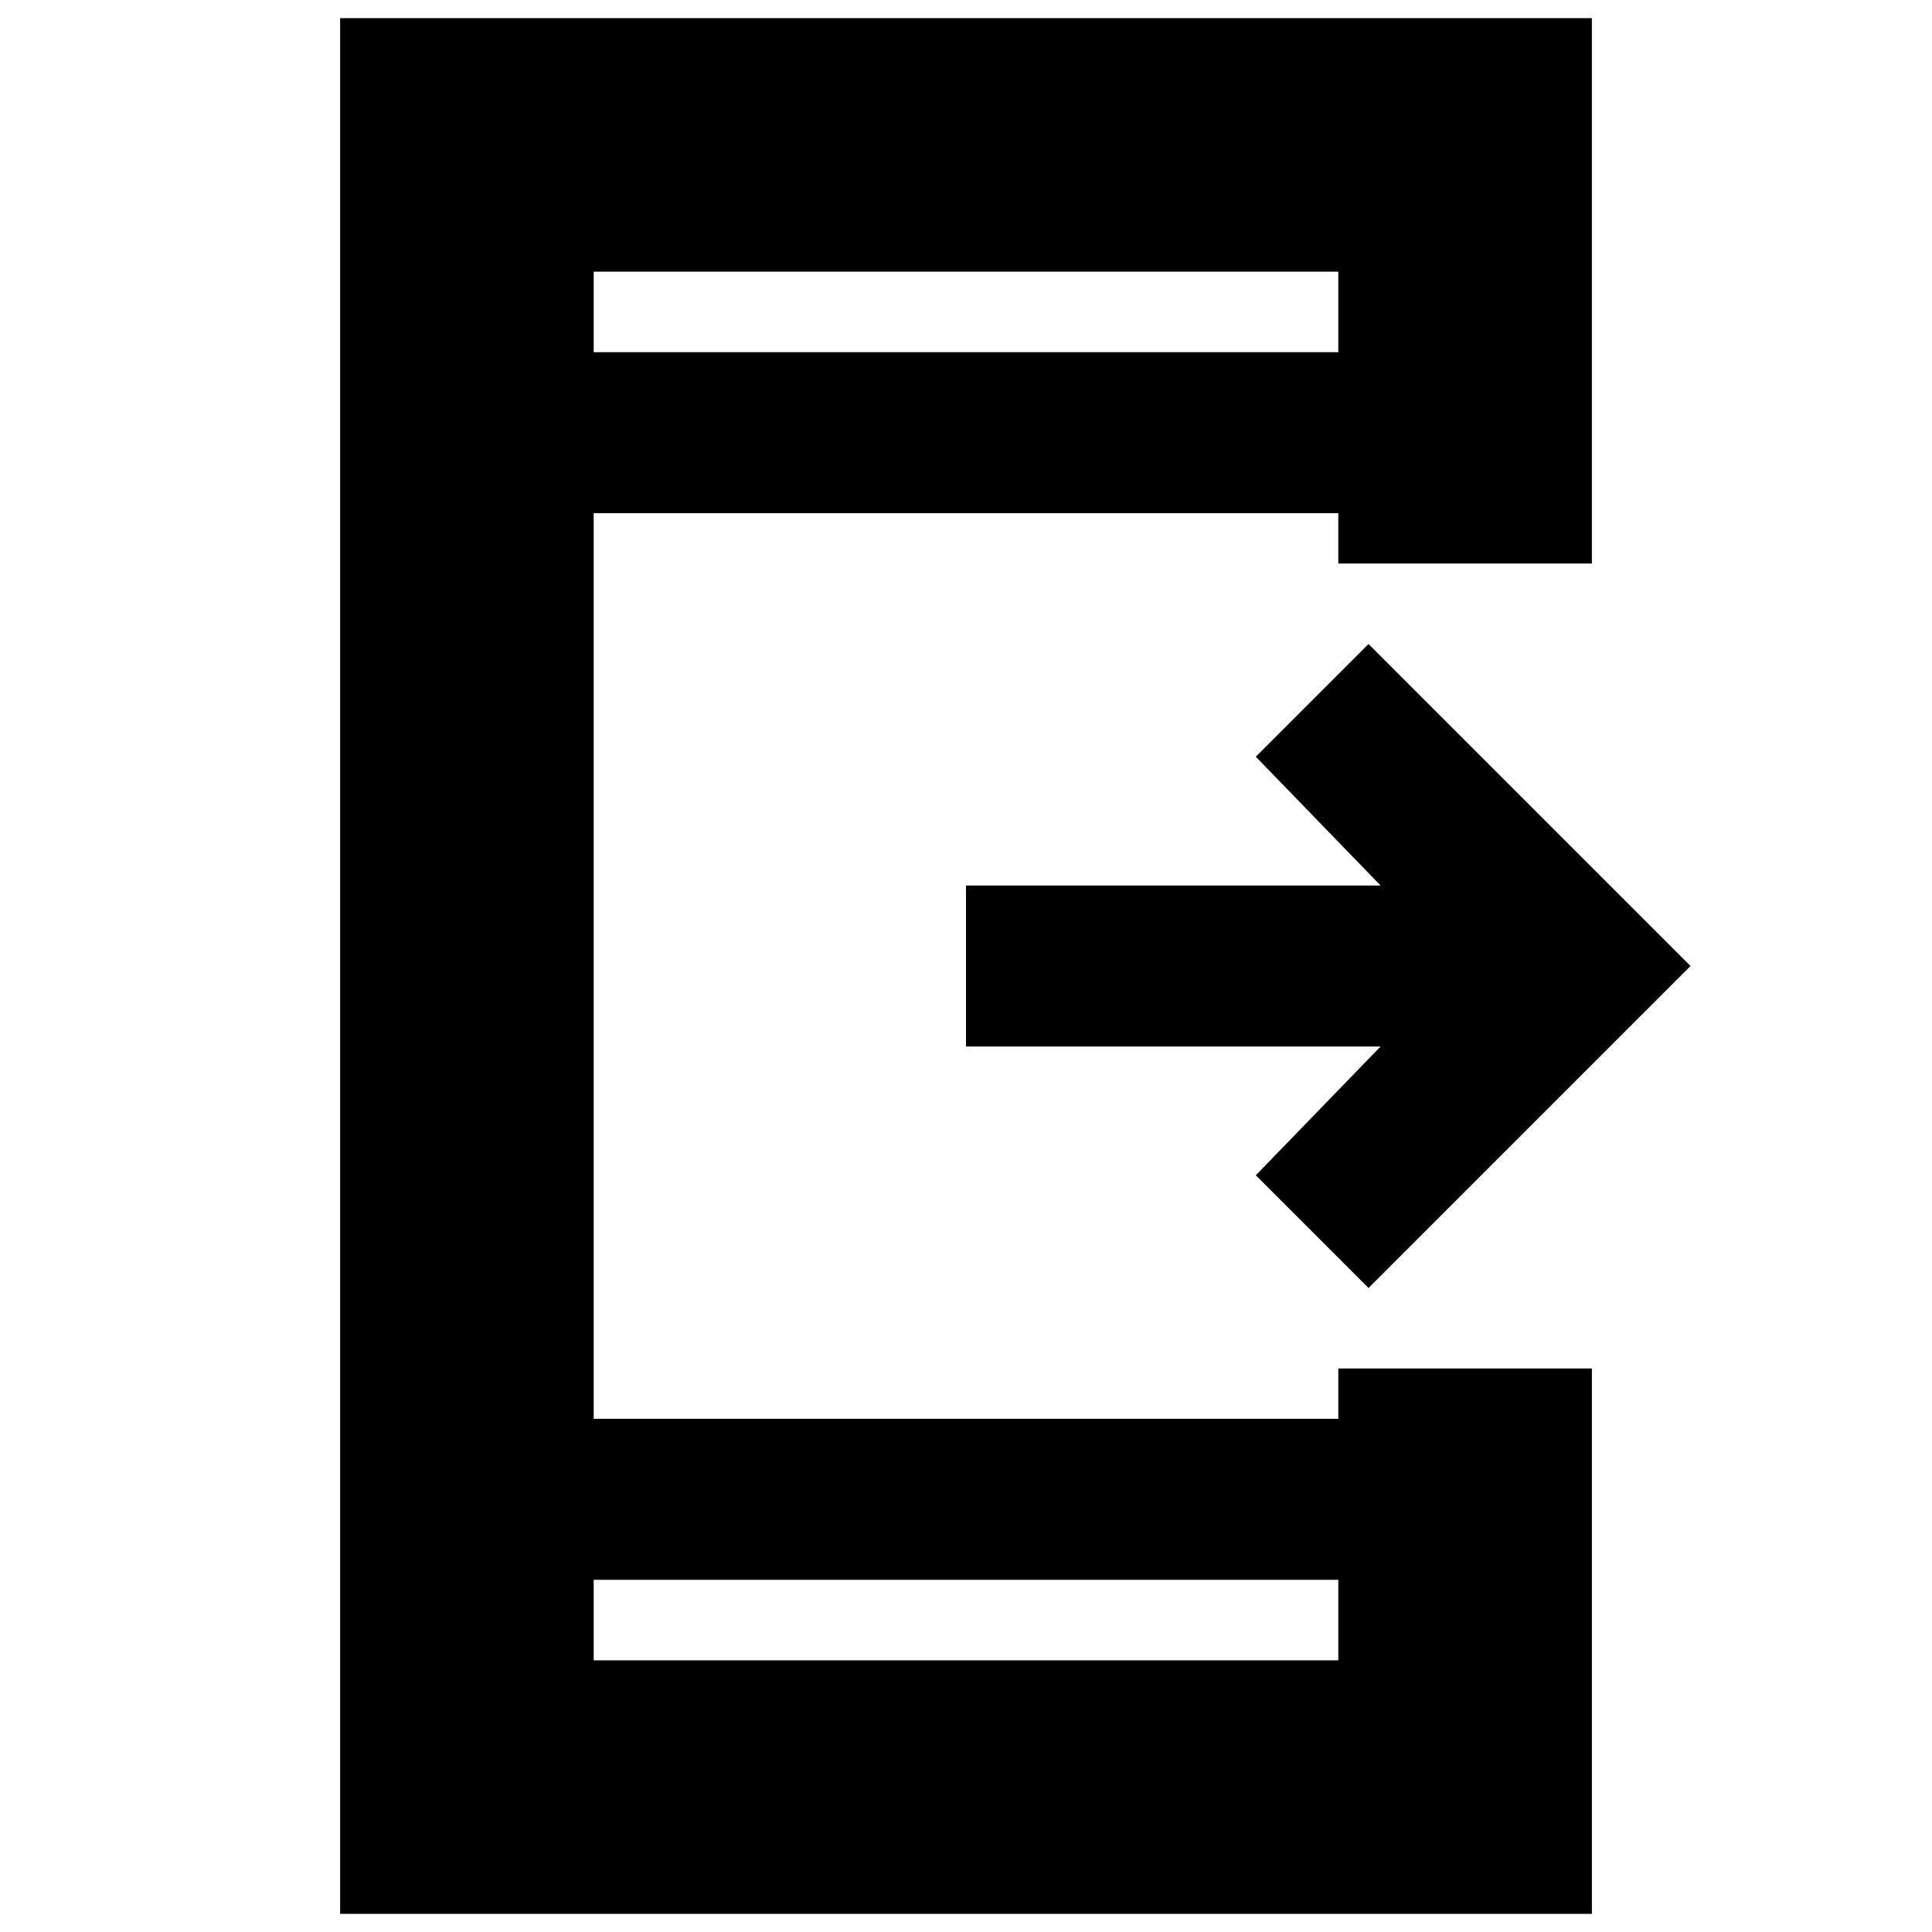 <svg xmlns="http://www.w3.org/2000/svg" height="24" viewBox="0 -960 960 960" width="24"><path d="m680-320-56-56 62-64H480v-80h206l-62-64 56-56 160 160-160 160ZM169-9v-942h622v271H665v-25H295v450h370v-25h126V-9H169Zm126-166v40h370v-40H295Zm0-610h370v-40H295v40Zm0 0v-40 40Zm0 610v40-40Z"/></svg>